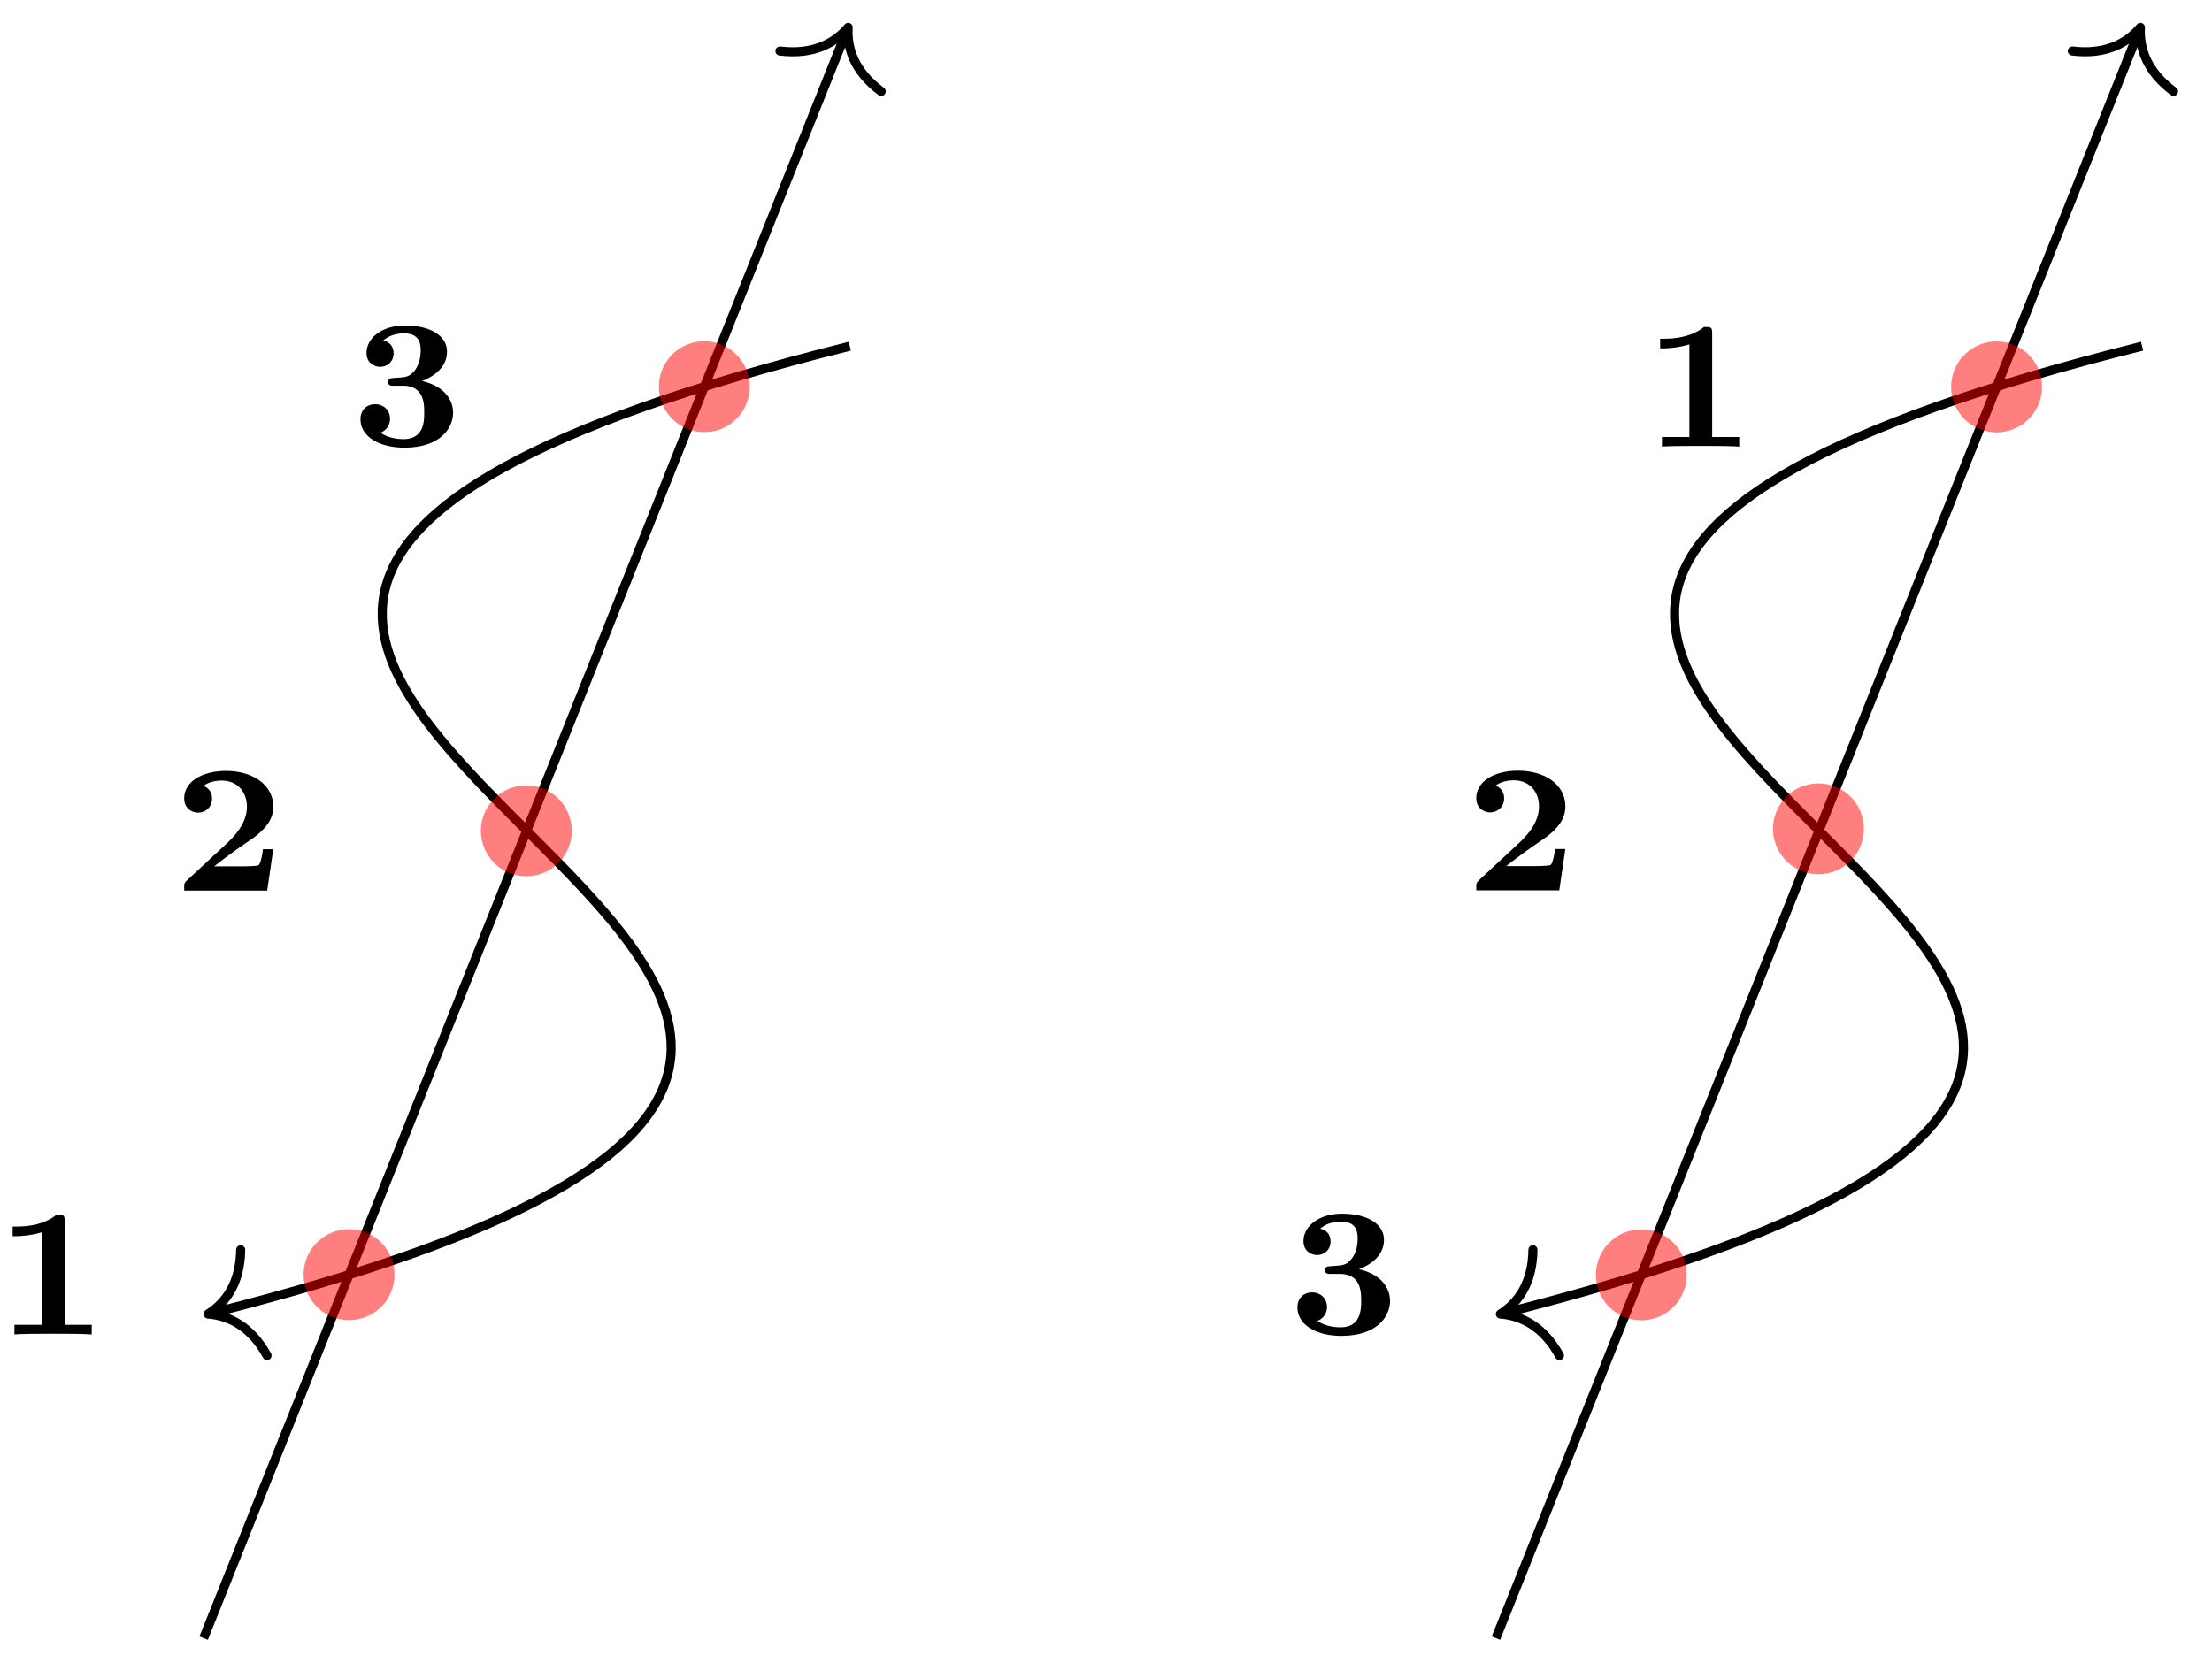 <svg xmlns="http://www.w3.org/2000/svg" xmlns:xlink="http://www.w3.org/1999/xlink" width="97.04pt" height="97.299" viewBox="0 0 97.04 72.974" version="1.2"><defs><clipPath id="a"><path d="M3 0h40v72.96H3Zm0 0"/></clipPath><clipPath id="e"><path d="M60 9h36.559v55H60Zm0 0"/></clipPath><clipPath id="f"><path d="M59 0h37.559v72.96H59Zm0 0"/></clipPath><symbol overflow="visible" id="b"><path style="stroke:none" d="M4.203 0v-.422H3.016v-4.547c0-.281-.047-.281-.36-.281-.484.39-1.125.516-1.75.516H.734v.421h.172c.203 0 .64-.03 1.11-.171v4.062H.812V0c.282-.031 1.344-.031 1.704-.031.359 0 1.39 0 1.687.031Zm0 0"/></symbol><symbol overflow="visible" id="c"><path style="stroke:none" d="M4.39-1.813h-.452c-.063.516-.157.688-.204.704-.093.046-.703.046-.843.046H1.797c1.062-.828 1.5-1.078 1.844-1.343.546-.438.75-.828.75-1.281 0-.938-.875-1.563-2.079-1.563-1.015 0-1.828.453-1.828 1.203 0 .484.391.625.61.625.281 0 .61-.203.61-.61a.566.566 0 0 0-.376-.562c.219-.172.547-.234.797-.234.719 0 1.11.531 1.11 1.14 0 .657-.422 1.188-.891 1.626L.578-.423C.5-.328.484-.328.484-.172V0h3.641Zm0 0"/></symbol><symbol overflow="visible" id="d"><path style="stroke:none" d="M4.469-1.422c0-.656-.5-1.203-1.36-1.39.22-.094 1.094-.438 1.094-1.297 0-.641-.656-1.141-1.844-1.141-1.03 0-1.687.563-1.687 1.203 0 .453.36.61.594.61.312 0 .593-.22.593-.594 0-.172-.062-.469-.453-.563.36-.312.828-.312.907-.312.734 0 .734.531.734.765 0 .579-.266.875-.297.907-.219.25-.375.25-.797.28-.25.017-.328.017-.328.188 0 .157.11.157.25.157h.39c.922 0 .938.78.938 1.171 0 .36 0 1.172-.906 1.172-.172 0-.625-.015-1.016-.28a.646.646 0 0 0 .422-.61c0-.375-.281-.64-.656-.64-.344 0-.64.234-.64.655 0 .766.827 1.25 1.921 1.25 1.563 0 2.14-.843 2.14-1.53Zm0 0"/></symbol></defs><path style="fill:none;stroke-width:.399;stroke-linecap:butt;stroke-linejoin:miter;stroke:#000;stroke-opacity:1;stroke-miterlimit:10" d="M28.348 42.519C-28.218 28.378 56.305 14.237.388.097" transform="matrix(1 0 0 -1 8.933 57.71)"/><path style="fill:none;stroke-width:.399;stroke-linecap:round;stroke-linejoin:round;stroke:#000;stroke-opacity:1;stroke-miterlimit:10" d="M-2.07 2.392C-1.692.957-.85.28 0-.002-.85-.28-1.694-.955-2.073-2.39" transform="scale(-1 1) rotate(14.035 -238.785 -8.24)"/><g clip-path="url(#a)"><path style="fill:none;stroke-width:.399;stroke-linecap:butt;stroke-linejoin:miter;stroke:#000;stroke-opacity:1;stroke-miterlimit:10" d="m0-14.173 28.2 70.496" transform="matrix(1 0 0 -1 8.933 57.71)"/></g><path style="fill:none;stroke-width:.399;stroke-linecap:round;stroke-linejoin:round;stroke:#000;stroke-opacity:1;stroke-miterlimit:10" d="M-2.074 2.392C-1.694.958-.849.278 0-.002-.85-.278-1.694-.956-2.071-2.39" transform="scale(1 -1) rotate(68.199 19.491 26.877)"/><path style="stroke:none;fill-rule:nonzero;fill:red;fill-opacity:.5" d="M17.305 55.934a1.99 1.99 0 0 0-1.992-1.993 1.99 1.99 0 0 0-1.993 1.993 1.99 1.99 0 0 0 1.992 1.992 1.99 1.99 0 0 0 1.993-1.992Zm7.777-19.477a1.99 1.99 0 0 0-1.992-1.992 1.99 1.99 0 0 0-1.992 1.992 1.99 1.99 0 0 0 1.992 1.992 1.99 1.99 0 0 0 1.992-1.992Zm7.809-19.492a1.993 1.993 0 1 0-1.993 1.996 1.994 1.994 0 0 0 1.993-1.996Zm0 0"/><use xlink:href="#b" x="-.179" y="58.556" style="fill:#000;fill-opacity:1"/><use xlink:href="#c" x="7.597" y="39.08" style="fill:#000;fill-opacity:1"/><use xlink:href="#d" x="15.407" y="19.534" style="fill:#000;fill-opacity:1"/><g clip-path="url(#e)"><path style="fill:none;stroke-width:.399;stroke-linecap:butt;stroke-linejoin:miter;stroke:#000;stroke-opacity:1;stroke-miterlimit:10" d="M85.04 42.519C28.477 28.378 113 14.237 57.079.097" transform="matrix(1 0 0 -1 8.933 57.71)"/></g><path style="fill:none;stroke-width:.399;stroke-linecap:round;stroke-linejoin:round;stroke:#000;stroke-opacity:1;stroke-miterlimit:10" d="M-2.072 2.393C-1.694.957-.849.279 0-.001c-.85-.279-1.692-.954-2.07-2.39" transform="scale(-1 1) rotate(14.035 -267.132 -238.529)"/><g clip-path="url(#f)"><path style="fill:none;stroke-width:.399;stroke-linecap:butt;stroke-linejoin:miter;stroke:#000;stroke-opacity:1;stroke-miterlimit:10" d="m56.692-14.173 28.2 70.496" transform="matrix(1 0 0 -1 8.933 57.71)"/></g><path style="fill:none;stroke-width:.399;stroke-linecap:round;stroke-linejoin:round;stroke:#000;stroke-opacity:1;stroke-miterlimit:10" d="M-2.073 2.39C-1.693.957-.85.28-.002 0c-.847-.28-1.69-.958-2.068-2.392" transform="matrix(.371 -.928 -.928 -.371 93.9 1.201)"/><path style="stroke:none;fill-rule:nonzero;fill:red;fill-opacity:.5" d="M89.582 16.977a1.99 1.99 0 0 0-1.992-1.993 1.993 1.993 0 1 0 1.992 1.992Zm-7.816 19.468a1.993 1.993 0 1 0-3.983.002 1.993 1.993 0 0 0 3.983-.002Zm-7.77 19.496a1.99 1.99 0 0 0-1.992-1.992 1.99 1.99 0 0 0-1.992 1.992 1.99 1.99 0 0 0 1.992 1.993 1.99 1.99 0 0 0 1.992-1.993Zm0 0"/><use xlink:href="#b" x="72.097" y="19.598" style="fill:#000;fill-opacity:1"/><use xlink:href="#c" x="64.28" y="39.069" style="fill:#000;fill-opacity:1"/><use xlink:href="#d" x="56.511" y="58.509" style="fill:#000;fill-opacity:1"/></svg>